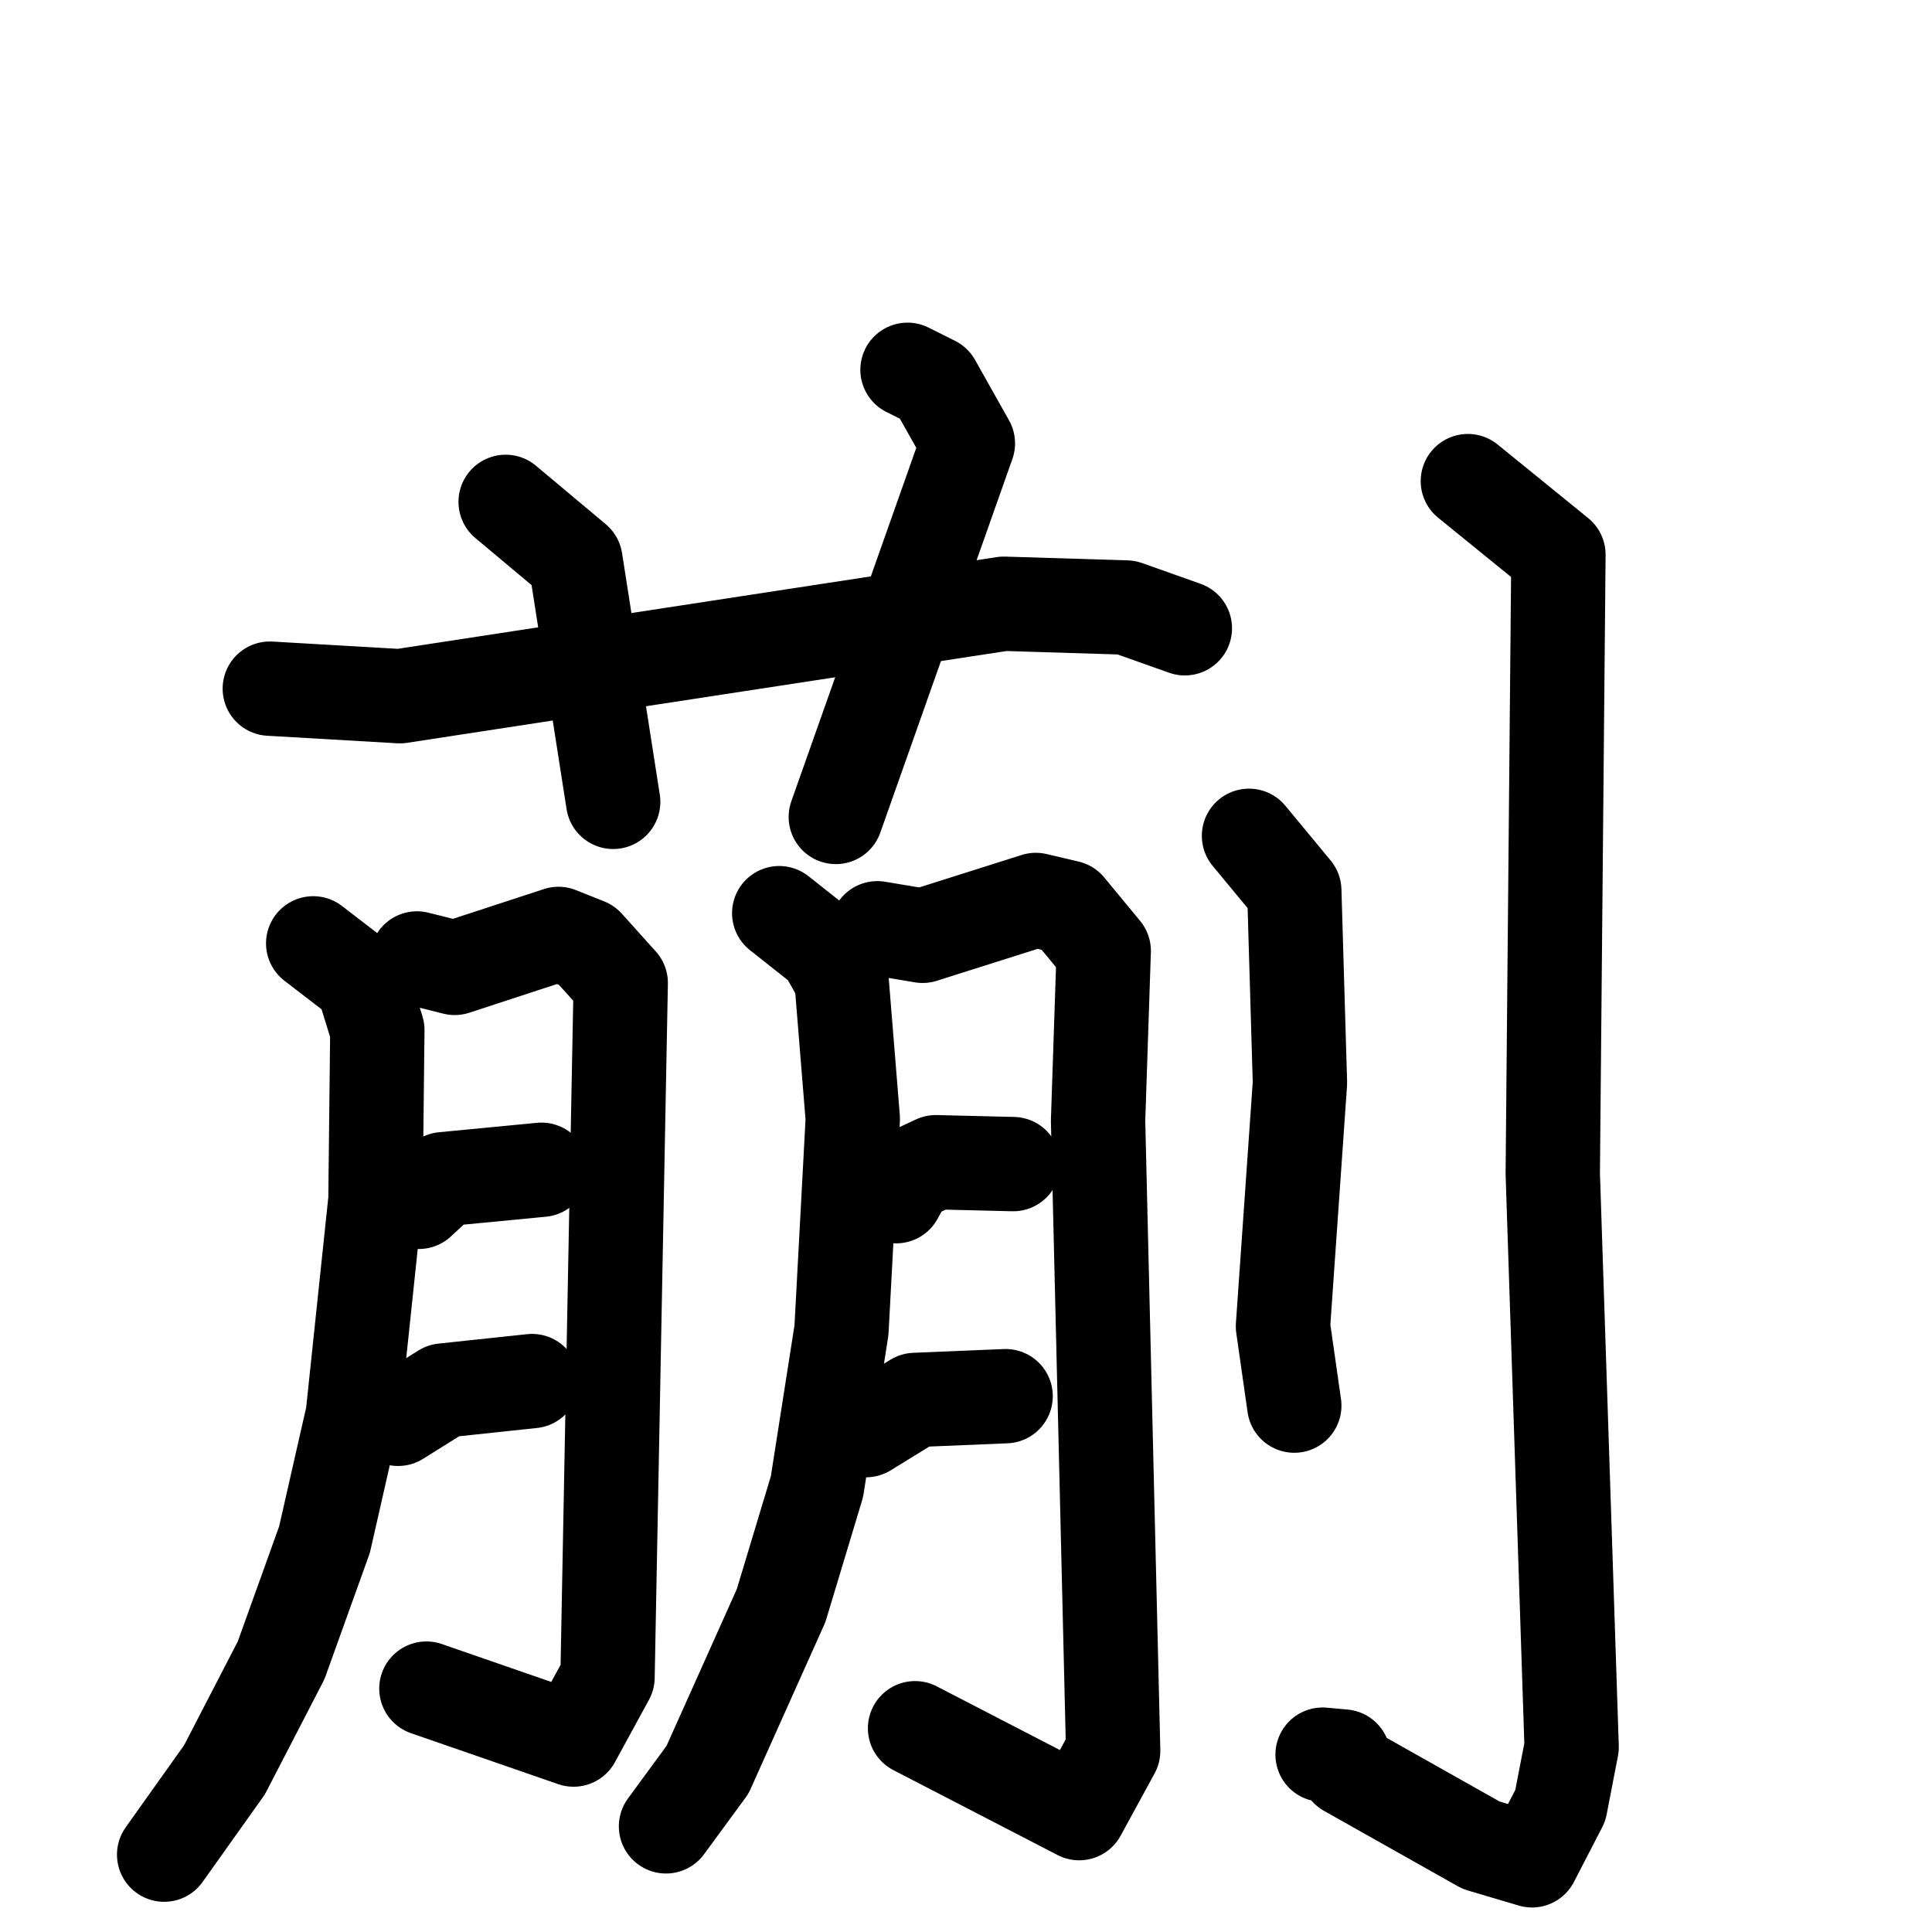 <svg xmlns="http://www.w3.org/2000/svg" viewBox="0 0 1024 1024">
  <g style="fill:none;stroke:#000000;stroke-width:50;stroke-linecap:round;stroke-linejoin:round;" transform="scale(1, 1) translate(0, 0)">
    <path d="M 268.0,266.0 L 305.0,297.0 L 325.0,425.0"/>
    <path d="M 481.0,196.0 L 495.0,203.0 L 513.0,235.0 L 443.0,433.0"/>
    <path d="M 143.0,365.0 L 212.0,369.0 L 532.0,320.0 L 597.0,322.0 L 628.0,333.0"/>
    <path d="M 166.0,500.0 L 192.0,520.0 L 200.0,546.0 L 199.0,636.0 L 187.0,750.0 L 172.0,816.0 L 149.0,880.0 L 119.0,938.0 L 87.0,983.0"/>
    <path d="M 221.0,508.0 L 241.0,513.0 L 296.0,495.0 L 311.0,501.0 L 329.0,521.0 L 322.0,889.0 L 304.0,922.0 L 226.0,895.0"/>
    <path d="M 222.0,637.0 L 235.0,625.0 L 287.0,620.0"/>
    <path d="M 211.0,752.0 L 235.0,737.0 L 282.0,732.0"/>
    <path d="M 413.0,484.0 L 437.0,503.0 L 446.0,519.0 L 452.0,593.0 L 446.0,705.0 L 433.0,788.0 L 414.0,851.0 L 375.0,938.0 L 353.0,968.0"/>
    <path d="M 465.0,492.0 L 489.0,496.0 L 549.0,477.0 L 566.0,481.0 L 585.0,504.0 L 582.0,594.0 L 590.0,928.0 L 572.0,961.0 L 485.0,916.0"/>
    <path d="M 475.0,634.0 L 481.0,623.0 L 496.0,616.0 L 537.0,617.0"/>
    <path d="M 459.0,758.0 L 485.0,742.0 L 533.0,740.0"/>
    <path d="M 662.0,443.0 L 686.0,472.0 L 689.0,574.0 L 680.0,703.0 L 686.0,745.0"/>
    <path d="M 778.0,255.0 L 826.0,294.0 L 823.0,622.0 L 833.0,926.0 L 827.0,957.0 L 812.0,986.0 L 785.0,978.0 L 714.0,938.0 L 712.0,931.0 L 701.0,930.0"/>
  </g>
</svg>
